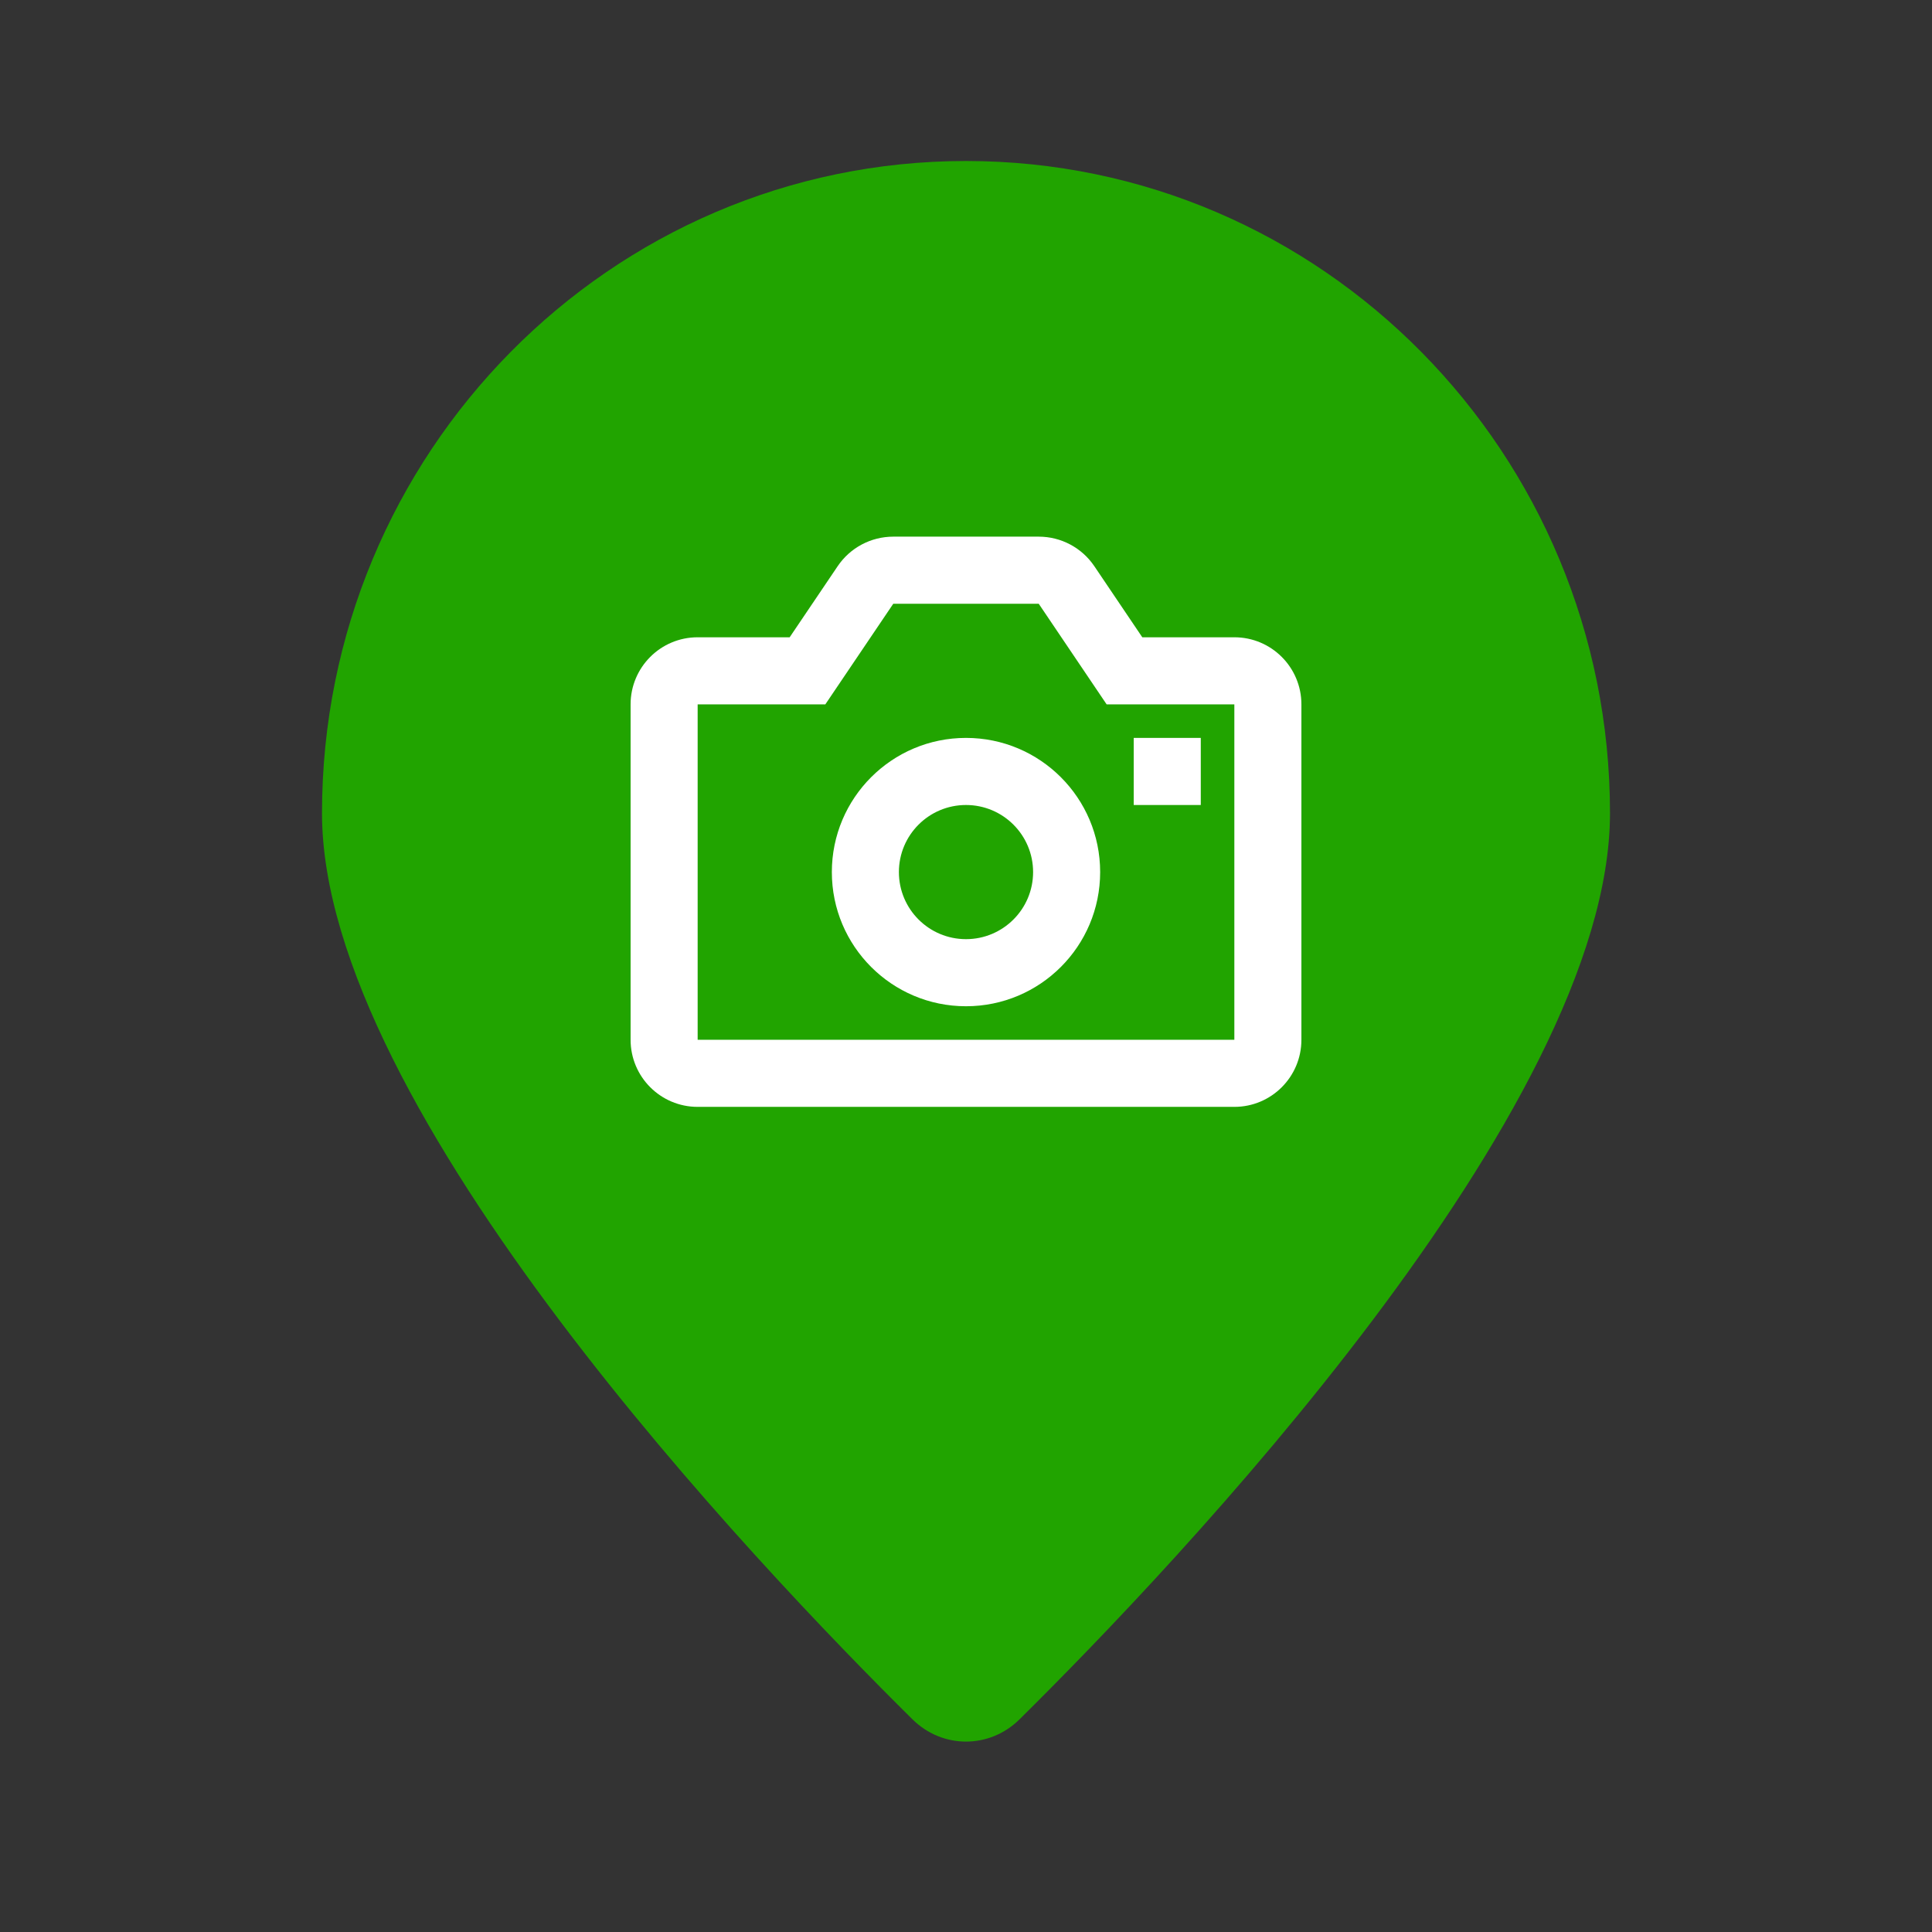 <svg width="48" height="48" viewBox="0 0 48 48" fill="none" xmlns="http://www.w3.org/2000/svg">
<rect x="0" y="0" width="48" height="48" fill="#333333" stroke="none"/>
<path d="M40 20.203C40 27.566 29.166 38.925 25.328 42.718C24.584 43.453 23.416 43.453 22.672 42.718C18.834 38.925 8 27.566 8 20.203C8 11.254 15.163 4 24 4C32.837 4 40 11.254 40 20.203Z" fill="#21A400"/>
<path fill-rule="evenodd" clip-rule="evenodd" d="M20.667 21.667C20.667 19.826 22.159 18.333 24 18.333C25.841 18.333 27.333 19.826 27.333 21.667C27.333 23.508 25.841 25 24 25C22.159 25 20.667 23.508 20.667 21.667ZM24 20C23.079 20 22.333 20.746 22.333 21.667C22.333 22.587 23.079 23.333 24 23.333C24.92 23.333 25.667 22.587 25.667 21.667C25.667 20.746 24.92 20 24 20Z" fill="white"/>
<path d="M29.833 18.333H28.167V20H29.833V18.333Z" fill="white"/>
<path fill-rule="evenodd" clip-rule="evenodd" d="M20.811 14.068C21.121 13.608 21.639 13.333 22.193 13.333H25.807C26.361 13.333 26.879 13.608 27.189 14.068L28.38 15.833H30.667C31.587 15.833 32.333 16.579 32.333 17.5V25.833C32.333 26.754 31.587 27.5 30.667 27.5H17.333C16.413 27.5 15.667 26.754 15.667 25.833V17.5C15.667 16.579 16.413 15.833 17.333 15.833H19.619L20.811 14.068ZM25.807 15L22.193 15L20.505 17.5H17.333V25.833H30.667V17.5H27.494L25.807 15Z" fill="white"/>
</svg>
